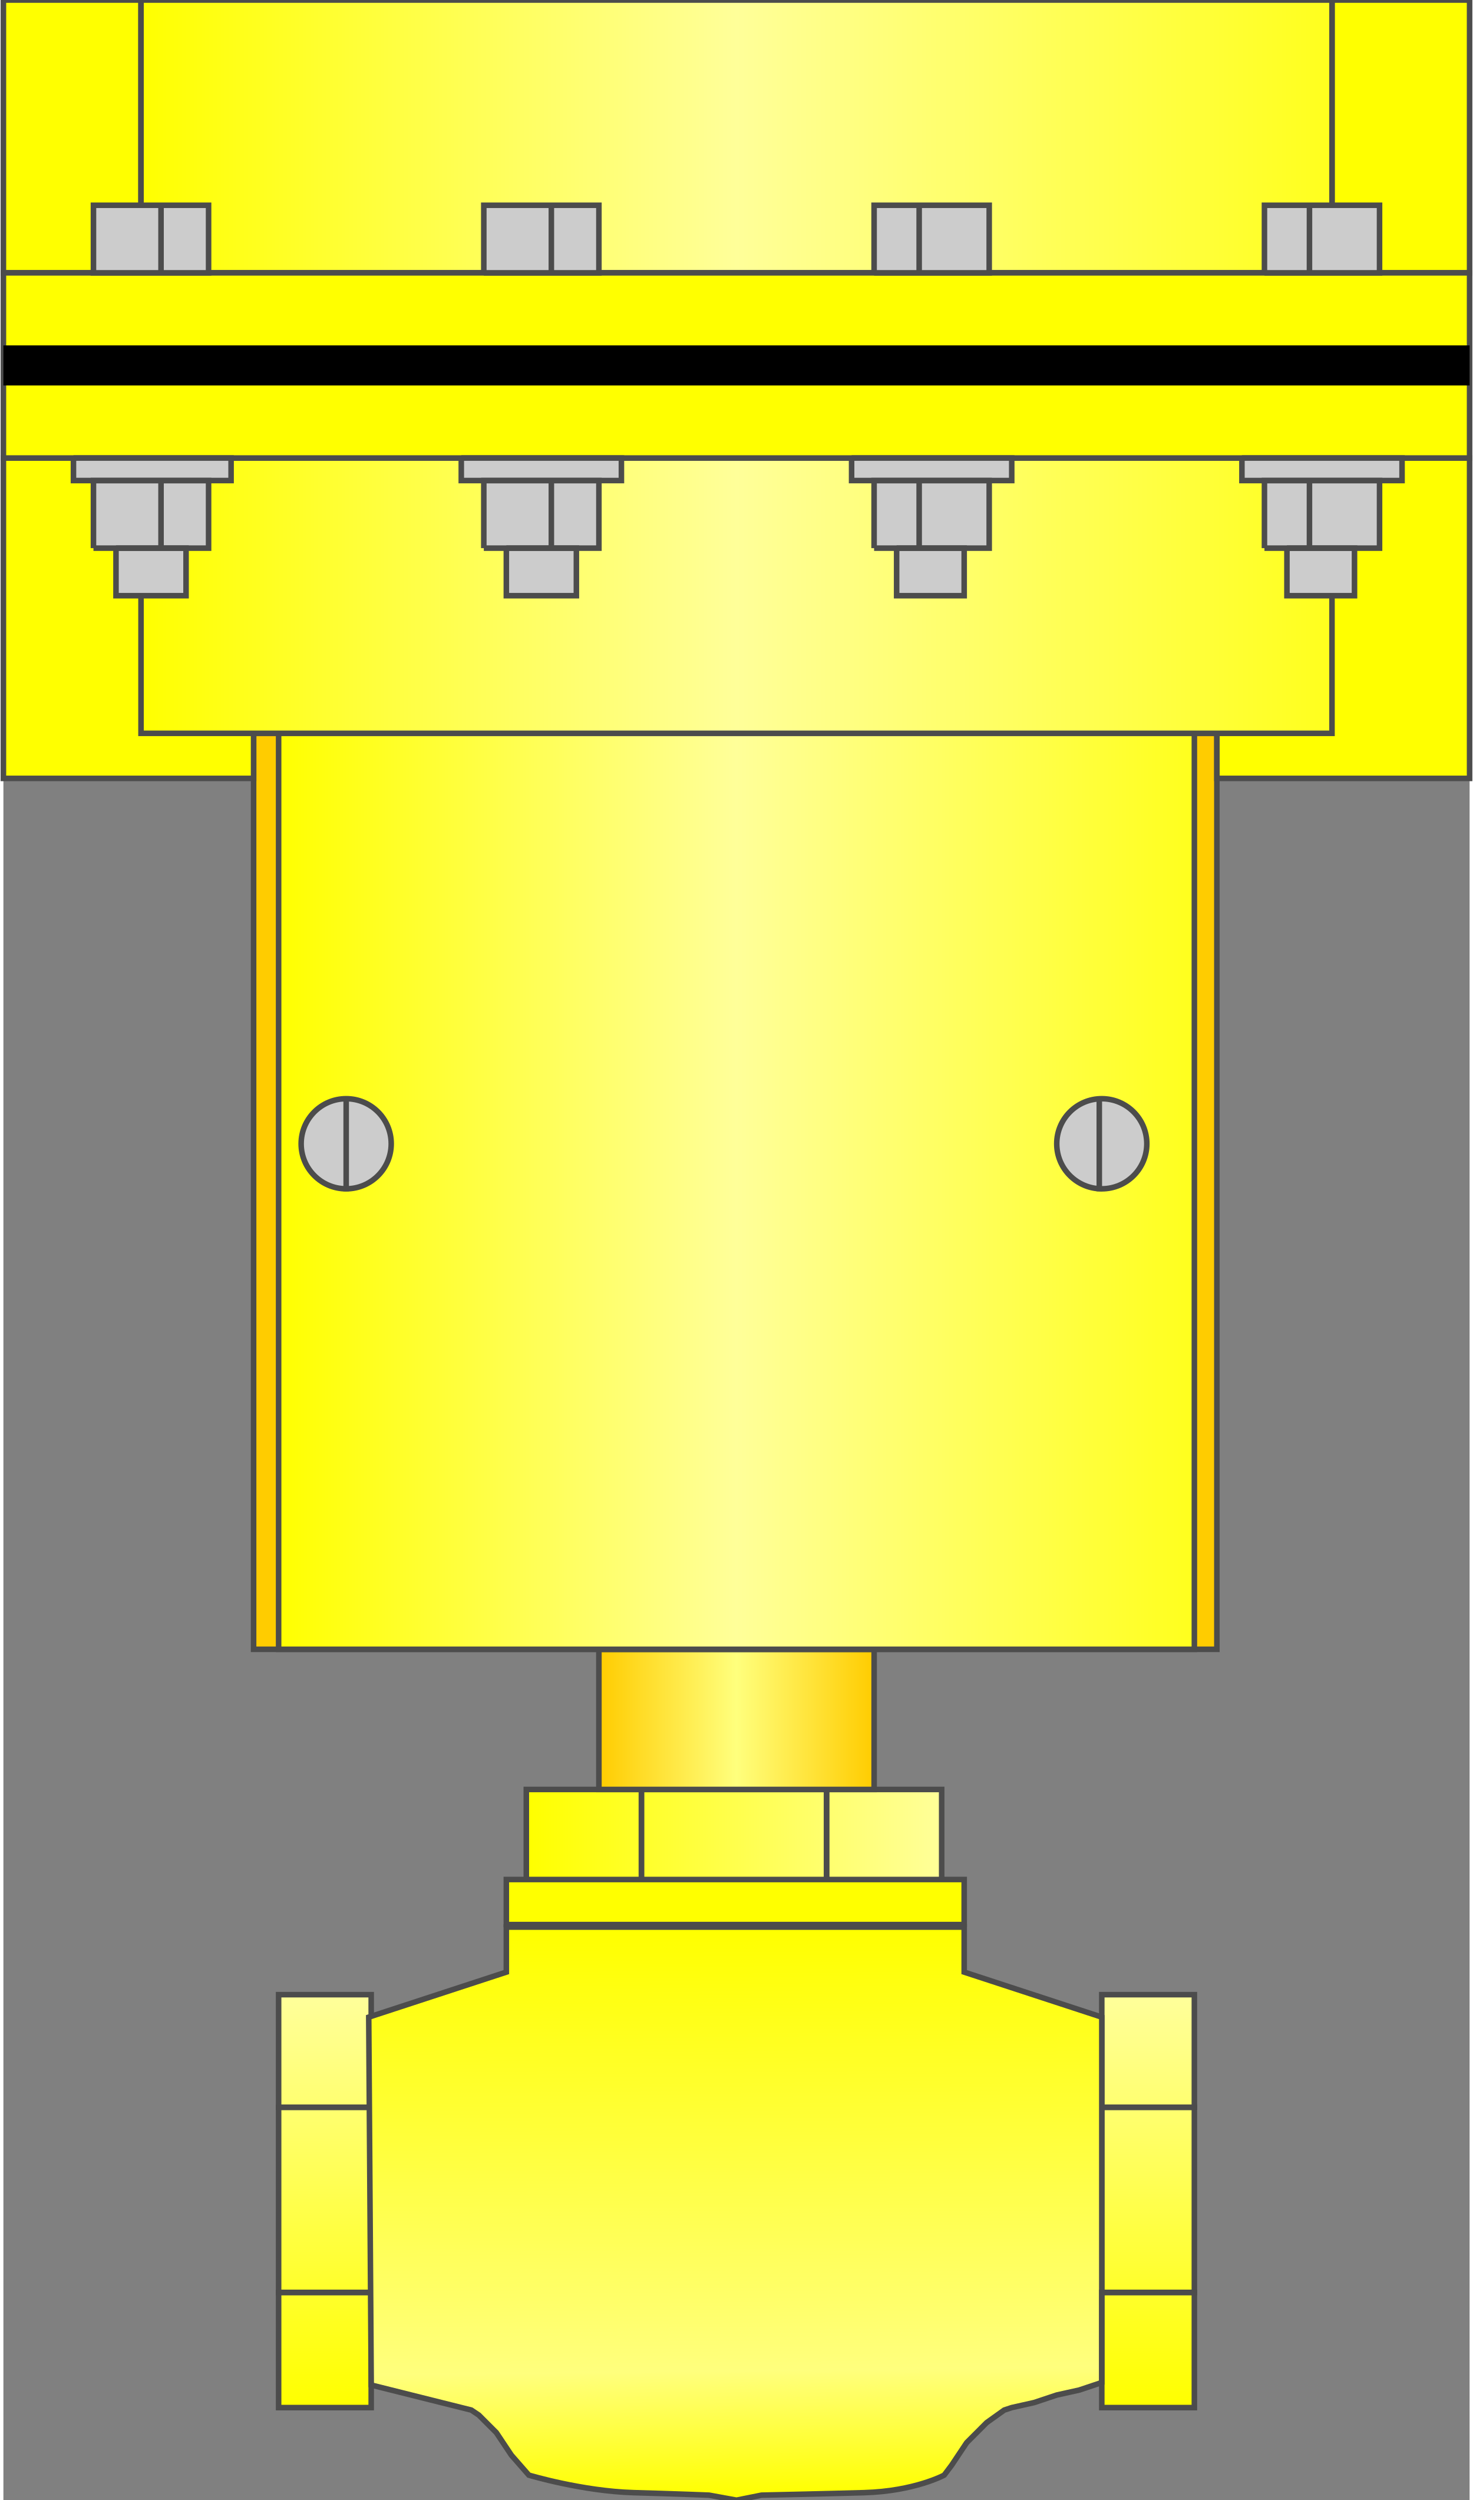 <!DOCTYPE svg PUBLIC "-//W3C//DTD SVG 1.1//EN" "http://www.w3.org/Graphics/SVG/1.1/DTD/svg11.dtd"><svg version="1.1" xmlns="http://www.w3.org/2000/svg" xmlns:xlink="http://www.w3.org/1999/xlink" width="66px" height="112px" viewBox="0 0 65.988 112.5" enable-background="new 0 0 65.988 112.5" xml:space="preserve">
<rect x="0" y="0" width="65.988" height="112.5" fill="#808080" stroke="none"/>
<g id="Group_Connector">
	<linearGradient id="SVGID_1_" gradientUnits="userSpaceOnUse" x1="23.647" y1="82.601" x2="42.228" y2="82.601">
		<stop offset="0" style="stop-color:#FFFF00" />
		<stop offset="1" style="stop-color:#FFFF99" />
	</linearGradient>
	<polygon fill="url(#SVGID_1_)" points="37.048,80.518 28.828,80.518 28.715,80.518 23.647,80.518 23.647,84.684 28.715,84.684    28.828,84.684 37.048,84.684 42.228,84.684 42.228,80.518  " />
	<linearGradient id="SVGID_2_" gradientUnits="userSpaceOnUse" x1="14.441" y1="108.225" x2="14.499" y2="89.949">
		<stop offset="0" style="stop-color:#FFFF00" />
		<stop offset="1" style="stop-color:#FFFF99" />
	</linearGradient>
	<polygon fill="url(#SVGID_2_)" points="12.386,89.751 12.386,94.818 12.386,103.15 12.386,108.331 16.553,108.331 16.553,103.15    16.553,94.818 16.553,89.751  " />
	<linearGradient id="SVGID_3_" gradientUnits="userSpaceOnUse" x1="51.488" y1="108.226" x2="51.546" y2="89.949">
		<stop offset="0" style="stop-color:#FFFF00" />
		<stop offset="1" style="stop-color:#FFFF99" />
	</linearGradient>
	<polygon fill="url(#SVGID_3_)" points="49.434,89.751 49.434,94.818 49.434,103.15 49.434,108.331 53.601,108.331 53.601,103.15    53.601,94.818 53.601,89.751  " />
	<path fill="none" stroke="#4C4C4C" stroke-width="0.25" d="M49.434,103.15v-8.332h4.167v8.332H49.434z" />
	<path fill="none" stroke="#4C4C4C" stroke-width="0.25" d="M42.228,80.518v4.166h-5.181v-4.166H42.228z" />
	<path fill="none" stroke="#4C4C4C" stroke-width="0.25" d="M12.386,103.15v-8.332h4.167v8.332H12.386z" />
	<path fill="none" stroke="#4C4C4C" stroke-width="0.25" d="M49.434,89.751h4.167v5.067h-4.167V89.751z" />
	<path fill="none" stroke="#4C4C4C" stroke-width="0.25" d="M28.715,80.518h8.333v4.166h-8.333V80.518z" />
	<path fill="none" stroke="#4C4C4C" stroke-width="0.25" d="M12.386,89.751h4.167v5.067h-4.167V89.751z" />
	<path fill="none" stroke="#4C4C4C" stroke-width="0.25" d="M12.386,103.15h4.167v5.181h-4.167V103.15z" />
	<linearGradient id="SVGID_4_" gradientUnits="userSpaceOnUse" x1="32.855" y1="86.817" x2="33.145" y2="112.287">
		<stop offset="0" style="stop-color:#FFFF00" />
		<stop offset="0.78" style="stop-color:#FFFF7D" />
		<stop offset="1" style="stop-color:#FFFF00" />
	</linearGradient>
	<path fill="url(#SVGID_4_)" stroke="#4C4C4C" stroke-width="0.25" d="M45.381,108.331l-0.338,0.112l-0.788,0.563l-0.9,0.901   l-0.676,1.013l-0.338,0.45c0,0-1.333,0.724-3.604,0.789c-1.736,0.05-4.617,0.112-4.617,0.112l-1.126,0.226l-1.238-0.226   c0,0-1.53-0.061-3.379-0.112c-2.314-0.064-4.729-0.789-4.729-0.789l-0.788-0.9l-0.676-1.014l-0.788-0.788l-0.338-0.226l-0.45-0.112   l-4.054-1.014l-0.112-16.554l6.193-2.026v-2.026h20.606v2.026l6.193,2.026v16.441l-1.013,0.338l-1.014,0.225l-1.014,0.338   L45.381,108.331z" />
	<path fill="none" stroke="#4C4C4C" stroke-width="0.25" d="M49.434,103.15h4.167v5.181h-4.167V103.15z" />
	<path fill="none" stroke="#4C4C4C" stroke-width="0.25" d="M28.715,80.518v4.166h-5.181v-4.166H28.715z" />
	<path fill="#FFFF00" stroke="#4C4C4C" stroke-width="0.25" d="M22.635,84.57h20.606v2.027H22.635V84.57z" />
</g>
<g id="Group_Pipe2">
	<linearGradient id="SVGID_5_" gradientUnits="userSpaceOnUse" x1="26.8" y1="77.364" x2="39.187" y2="77.364">
		<stop offset="0" style="stop-color:#FFCC00" />
		<stop offset="0.5" style="stop-color:#FFFF7D" />
		<stop offset="1" style="stop-color:#FFCC00" />
	</linearGradient>
	<path fill="url(#SVGID_5_)" stroke="#4C4C4C" stroke-width="0.25" d="M26.801,74.211h12.387v6.307H26.801V74.211z" />
</g>
<g id="Group_Body2">
	<path fill="#FFCC00" stroke="#4C4C4C" stroke-width="0.25" d="M11.26,32.997h43.354v41.214H11.26V32.997z" />
	<linearGradient id="SVGID_6_" gradientUnits="userSpaceOnUse" x1="12.386" y1="53.603" x2="53.601" y2="53.603">
		<stop offset="0" style="stop-color:#FFFF00" />
		<stop offset="0.5" style="stop-color:#FFFF99" />
		<stop offset="1" style="stop-color:#FFFF1D" />
	</linearGradient>
	<path fill="url(#SVGID_6_)" stroke="#4C4C4C" stroke-width="0.25" d="M12.386,32.997h41.215v41.214H12.386V32.997z" />
</g>
<g id="Group_Support">
	<path fill="#FFFF00" stroke="#4C4C4C" stroke-width="0.25" d="M0,20.61H11.26v14.414H0V20.61z" />
	<path fill="#FFFF00" stroke="#4C4C4C" stroke-width="0.25" d="M0,0.002h6.193v12.274H0V0.002z" />
	<path fill="#FFFF00" stroke="#4C4C4C" stroke-width="0.25" d="M59.795,0.002h6.193v12.274h-6.193V0.002z" />
	<path fill="#FFFF00" stroke="#4C4C4C" stroke-width="0.25" d="M54.615,20.61h11.373v14.414H54.615V20.61z" />
</g>
<g id="Group_Body1">
	<linearGradient id="SVGID_7_" gradientUnits="userSpaceOnUse" x1="6.193" y1="6.14" x2="59.795" y2="6.14">
		<stop offset="0" style="stop-color:#FFFF00" />
		<stop offset="0.5" style="stop-color:#FFFF99" />
		<stop offset="1" style="stop-color:#FFFF1D" />
	</linearGradient>
	<path fill="url(#SVGID_7_)" stroke="#4C4C4C" stroke-width="0.25" d="M6.193,0.002h53.602v12.274H6.193V0.002z" />
	<linearGradient id="SVGID_8_" gradientUnits="userSpaceOnUse" x1="6.193" y1="26.803" x2="59.795" y2="26.803">
		<stop offset="0" style="stop-color:#FFFF00" />
		<stop offset="0.5" style="stop-color:#FFFF99" />
		<stop offset="1" style="stop-color:#FFFF1D" />
	</linearGradient>
	<path fill="url(#SVGID_8_)" stroke="#4C4C4C" stroke-width="0.25" d="M6.193,20.61h53.602v12.387H6.193V20.61z" />
</g>
<g id="Group_Screws">
	<circle fill="#CCCCCC" cx="49.434" cy="51.464" r="2.027" />
	<circle fill="#CCCCCC" stroke="#4C4C4C" stroke-width="0.25" cx="15.427" cy="51.464" r="2.027" />
	<path fill="none" stroke="#4C4C4C" stroke-width="0.25" d="M15.427,49.438v4.166" />
	<circle fill="none" stroke="#4C4C4C" stroke-width="0.25" cx="49.434" cy="51.464" r="2.027" />
	<path fill="none" stroke="#4C4C4C" stroke-width="0.25" d="M49.322,49.438v4.166" />
</g>
<g id="Group_Pipe1">
	<path fill="#FFFF00" stroke="#4C4C4C" stroke-width="0.25" d="M0,12.277h65.988v8.333H0V12.277z" />
</g>
<g id="Group_Bolts">
	<path fill="#CCCCCC" stroke="#4C4C4C" stroke-width="0.25" d="M4.053,12.277h5.181V9.236H4.053V12.277z" />
	<path fill="#CCCCCC" d="M56.755,12.277h5.18V9.236h-5.18V12.277z" />
	<path fill="#CCCCCC" d="M21.621,12.277h5.18V9.236h-5.18V12.277z" />
	<path fill="#CCCCCC" d="M39.187,12.277h5.18V9.236h-5.18V12.277z" />
	<path fill="#CCCCCC" d="M4.053,24.664h5.181v-3.041H4.053V24.664z" />
	<path fill="#CCCCCC" d="M56.755,24.664h5.18v-3.041h-5.18V24.664z" />
	<path fill="#CCCCCC" d="M21.621,24.664h5.18v-3.041h-5.18V24.664z" />
	<path fill="#CCCCCC" d="M39.187,24.664h5.18v-3.041h-5.18V24.664z" />
	<path fill="#CCCCCC" d="M3.153,20.61h7.094v1.013H3.153V20.61z" />
	<path fill="#CCCCCC" d="M20.607,20.61h7.207v1.013h-7.207V20.61z" />
	<path fill="#CCCCCC" d="M38.174,20.61h7.207v1.013h-7.207V20.61z" />
	<path fill="#CCCCCC" d="M55.741,20.61h7.207v1.013h-7.207V20.61z" />
	<path fill="#CCCCCC" d="M5.067,24.664H8.22v2.14H5.067V24.664z" />
	<path fill="#CCCCCC" d="M22.635,24.664h3.152v2.14h-3.152V24.664z" />
	<path fill="#CCCCCC" d="M40.201,24.664h3.04v2.14h-3.04V24.664z" />
	<path fill="#CCCCCC" d="M57.767,24.664h3.041v2.14h-3.041V24.664z" />
	<path fill="none" stroke="#4C4C4C" stroke-width="0.25" d="M7.094,9.236v3.041" />
	<path fill="none" stroke="#4C4C4C" stroke-width="0.25" d="M58.781,9.236v3.041" />
	<path fill="none" stroke="#4C4C4C" stroke-width="0.25" d="M24.661,9.236v3.041" />
	<path fill="none" stroke="#4C4C4C" stroke-width="0.25" d="M41.215,9.236v3.041" />
	<path fill="none" stroke="#4C4C4C" stroke-width="0.25" d="M7.094,21.623v3.041" />
	<path fill="none" stroke="#4C4C4C" stroke-width="0.25" d="M58.781,21.623v3.041" />
	<path fill="none" stroke="#4C4C4C" stroke-width="0.25" d="M24.661,21.623v3.041" />
	<path fill="none" stroke="#4C4C4C" stroke-width="0.25" d="M41.215,21.623v3.041" />
	<path fill="none" stroke="#4C4C4C" stroke-width="0.25" d="M56.755,12.277h5.18V9.236h-5.18V12.277" />
	<path fill="none" stroke="#4C4C4C" stroke-width="0.25" d="M21.621,12.277h5.18V9.236h-5.18V12.277" />
	<path fill="none" stroke="#4C4C4C" stroke-width="0.25" d="M39.187,12.277h5.18V9.236h-5.18V12.277" />
	<path fill="none" stroke="#4C4C4C" stroke-width="0.25" d="M4.053,24.664h5.181v-3.041H4.053V24.664" />
	<path fill="none" stroke="#4C4C4C" stroke-width="0.25" d="M56.755,24.664h5.18v-3.041h-5.18V24.664" />
	<path fill="none" stroke="#4C4C4C" stroke-width="0.25" d="M21.621,24.664h5.18v-3.041h-5.18V24.664" />
	<path fill="none" stroke="#4C4C4C" stroke-width="0.25" d="M39.187,24.664h5.18v-3.041h-5.18V24.664" />
	<path fill="none" stroke="#4C4C4C" stroke-width="0.25" d="M3.153,20.61h7.094v1.013H3.153V20.61" />
	<path fill="none" stroke="#4C4C4C" stroke-width="0.25" d="M20.607,20.61h7.207v1.013h-7.207V20.61" />
	<path fill="none" stroke="#4C4C4C" stroke-width="0.25" d="M38.174,20.61h7.207v1.013h-7.207V20.61" />
	<path fill="none" stroke="#4C4C4C" stroke-width="0.25" d="M55.741,20.61h7.207v1.013h-7.207V20.61" />
	<path fill="none" stroke="#4C4C4C" stroke-width="0.25" d="M5.067,24.664H8.22v2.14H5.067V24.664" />
	<path fill="none" stroke="#4C4C4C" stroke-width="0.25" d="M22.635,24.664h3.152v2.14h-3.152V24.664" />
	<path fill="none" stroke="#4C4C4C" stroke-width="0.25" d="M40.201,24.664h3.04v2.14h-3.04V24.664" />
	<path fill="none" stroke="#4C4C4C" stroke-width="0.25" d="M57.767,24.664h3.041v2.14h-3.041V24.664" />
</g>
<g id="Group_BlackLine">
	<path d="M65.988,16.443v-0.901H0v1.802h65.988V16.443z" />
</g>
</svg>
